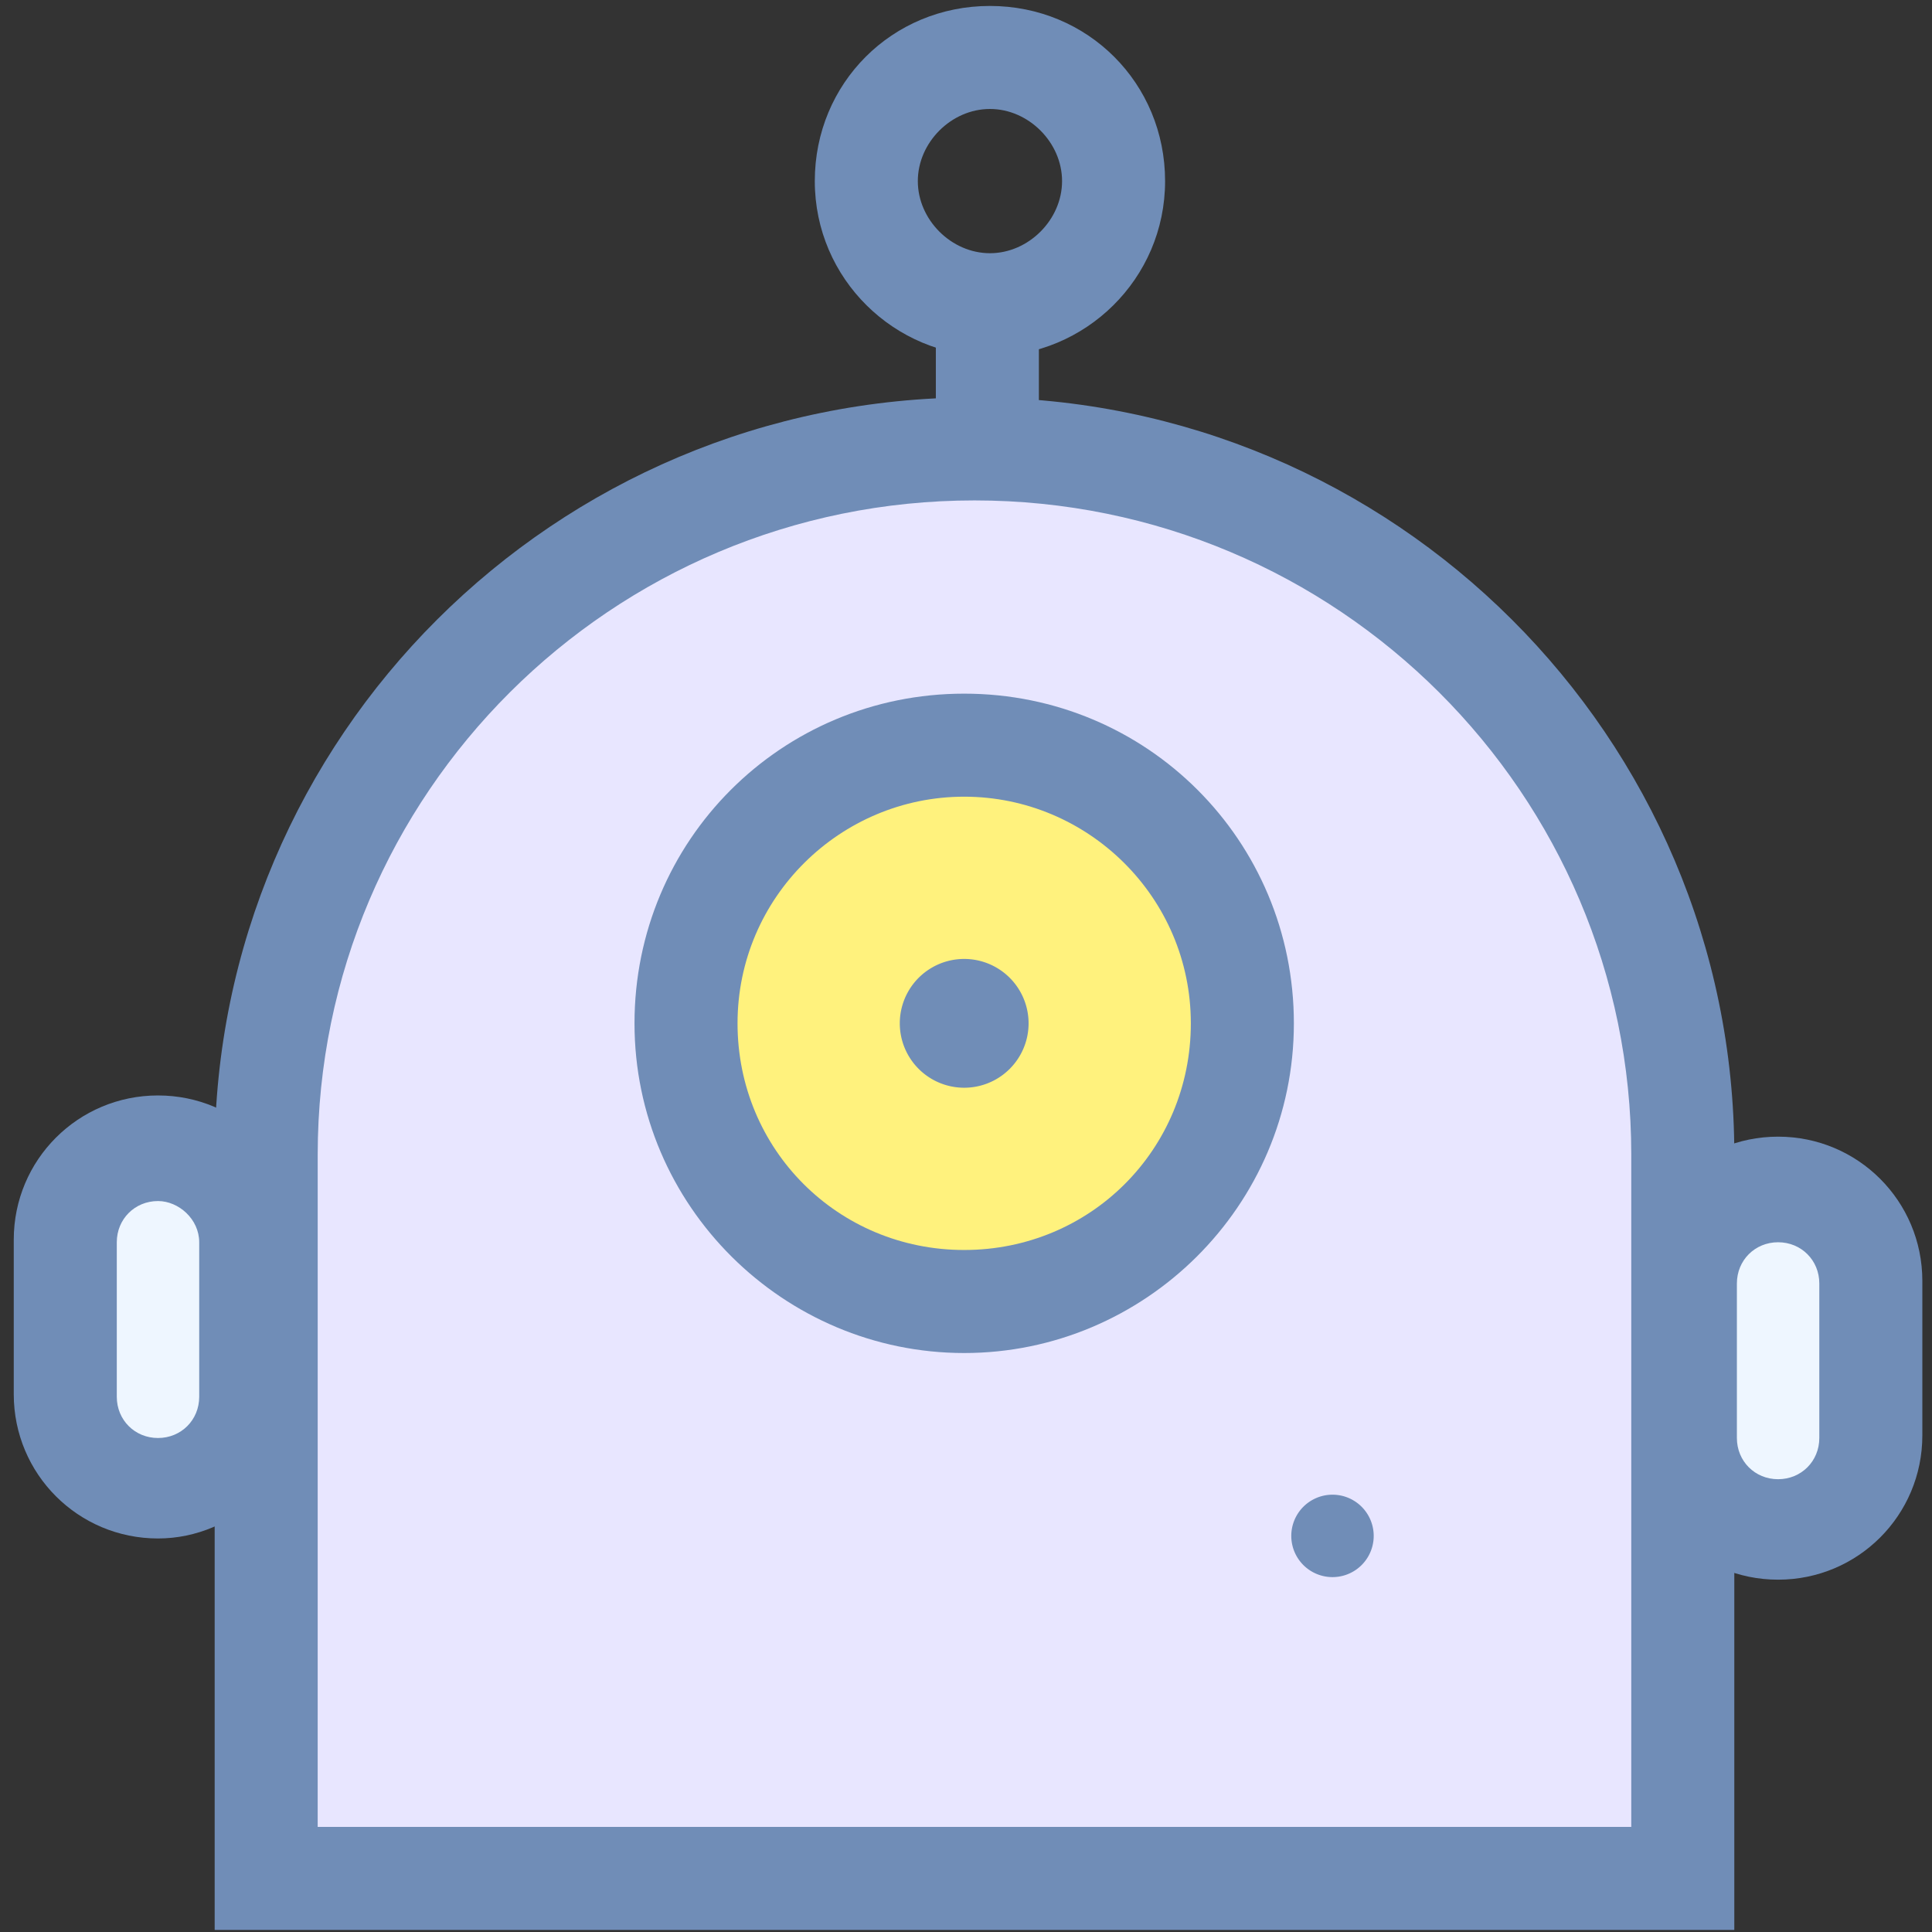 <?xml version="1.0" encoding="UTF-8"?>
<svg class="svg-icon" overflow="hidden" style="height:1em;vertical-align:middle;width:1em" version="1.1" viewBox="0 0 1024 1024" xmlns="http://www.w3.org/2000/svg">
<rect x="0" y="0" width="1024" height="1024" fill="#333333" stroke="none"/>
<path d="m516.5 237.96c-206.14 0-375.42 169.28-375.42 374.05v383.61h750.84v-383.61c0-204.77-169.28-374.05-375.42-374.05z" fill="#e8e6ff" stroke-width="2.133"/>
<path d="m919.22 1022.9h-805.44v-410.91c0-221.16 180.2-401.36 402.72-401.36 222.52 0 402.72 180.2 402.72 401.36zm-750.84-54.606h696.23v-356.31c0-191.12-155.63-346.75-348.11-346.75s-348.11 155.63-348.11 346.75z" fill="#708db7" stroke-width="2.133"/>
<path d="m942.43 809.96c-27.303 0-49.146-21.842-49.146-49.146v-81.909c0-27.303 21.843-49.146 49.146-49.146 27.303 0 49.146 21.843 49.146 49.146v81.909c0 27.303-21.843 49.146-49.146 49.146z" fill="#eef6ff" stroke-width="2.133"/>
<path d="m942.43 837.26c-42.32 0-76.449-34.129-76.449-76.449v-81.909c0-42.32 34.129-76.449 76.449-76.449 42.32 0 76.449 34.129 76.449 76.449v81.909c0 42.32-34.129 76.449-76.449 76.449zm0-178.84c-12.286 0-21.843 9.556-21.843 21.842v81.909c0 12.286 9.556 21.842 21.843 21.842 12.286 0 21.842-9.556 21.842-21.842v-81.909c0-12.286-9.556-21.842-21.842-21.842z" fill="#708db7" stroke-width="2.133"/>
<path d="m83.742 788.12c-27.303 0-49.146-21.843-49.146-49.146v-81.909c0-27.303 21.842-49.146 49.146-49.146s49.146 21.842 49.146 49.146v81.909c0 27.303-23.208 49.146-49.146 49.146z" fill="#eef6ff" stroke-width="2.133"/>
<path d="m83.742 815.42c-42.32 0-76.449-34.129-76.449-76.449v-81.909c0-42.32 34.129-76.449 76.449-76.449 42.32 0 76.449 34.129 76.449 76.449v81.909c0 42.32-35.494 76.449-76.449 76.449zm0-178.84c-12.286 0-21.842 9.556-21.842 21.842v81.909c0 12.286 9.556 21.842 21.842 21.842 12.286 0 21.843-9.556 21.843-21.842v-81.909c0-12.286-10.921-21.842-21.843-21.842z" fill="#708db7" stroke-width="2.133"/>
<path d="m524.69 3.152c-51.876-1e-7 -92.83 40.954-92.83 92.83 0 51.876 42.319 92.832 92.83 92.832 50.511 0 92.83-40.956 92.83-92.832 0-51.876-40.954-92.83-92.83-92.83zm0 54.605c20.477 0 38.225 17.747 38.225 38.225 0 20.477-17.747 38.225-38.225 38.225-20.477 0-38.225-17.747-38.225-38.225 0-20.477 17.747-38.225 38.225-38.225z" fill="#708db7" stroke-width="2.133"/>
<path d="m496.02 176.53h54.606v68.258h-54.606z" fill="#708db7" stroke-width="2.133"/>
<path d="m511.04 542.39m-147.44 0a147.44 147.44 0 1 0 294.87 0 147.44 147.44 0 1 0-294.87 0z" fill="#fff27d" stroke-width="2.133"/>
<path d="m511.04 717.13c-95.561 0-174.74-77.814-174.74-174.74s77.814-174.74 174.74-174.74c96.926 0 174.74 77.814 174.74 174.74s-79.179 174.74-174.74 174.74zm0-294.87c-65.527 0-120.13 53.241-120.13 120.13 0 66.893 53.241 120.13 120.13 120.13 66.893 0 120.13-53.241 120.13-120.13 0-66.893-54.606-120.13-120.13-120.13z" fill="#708db7" stroke-width="2.133"/>
<path d="m706.25 814.06m-21.842 0a21.842 21.842 0 1 0 43.685 0 21.842 21.842 0 1 0-43.685 0z" fill="#708db7" stroke-width="2.133"/>
<path d="m511.04 542.39m-34.129 0a34.129 34.129 0 1 0 68.258 0 34.129 34.129 0 1 0-68.258 0z" fill="#708db7" stroke-width="2.133"/>
</svg>
